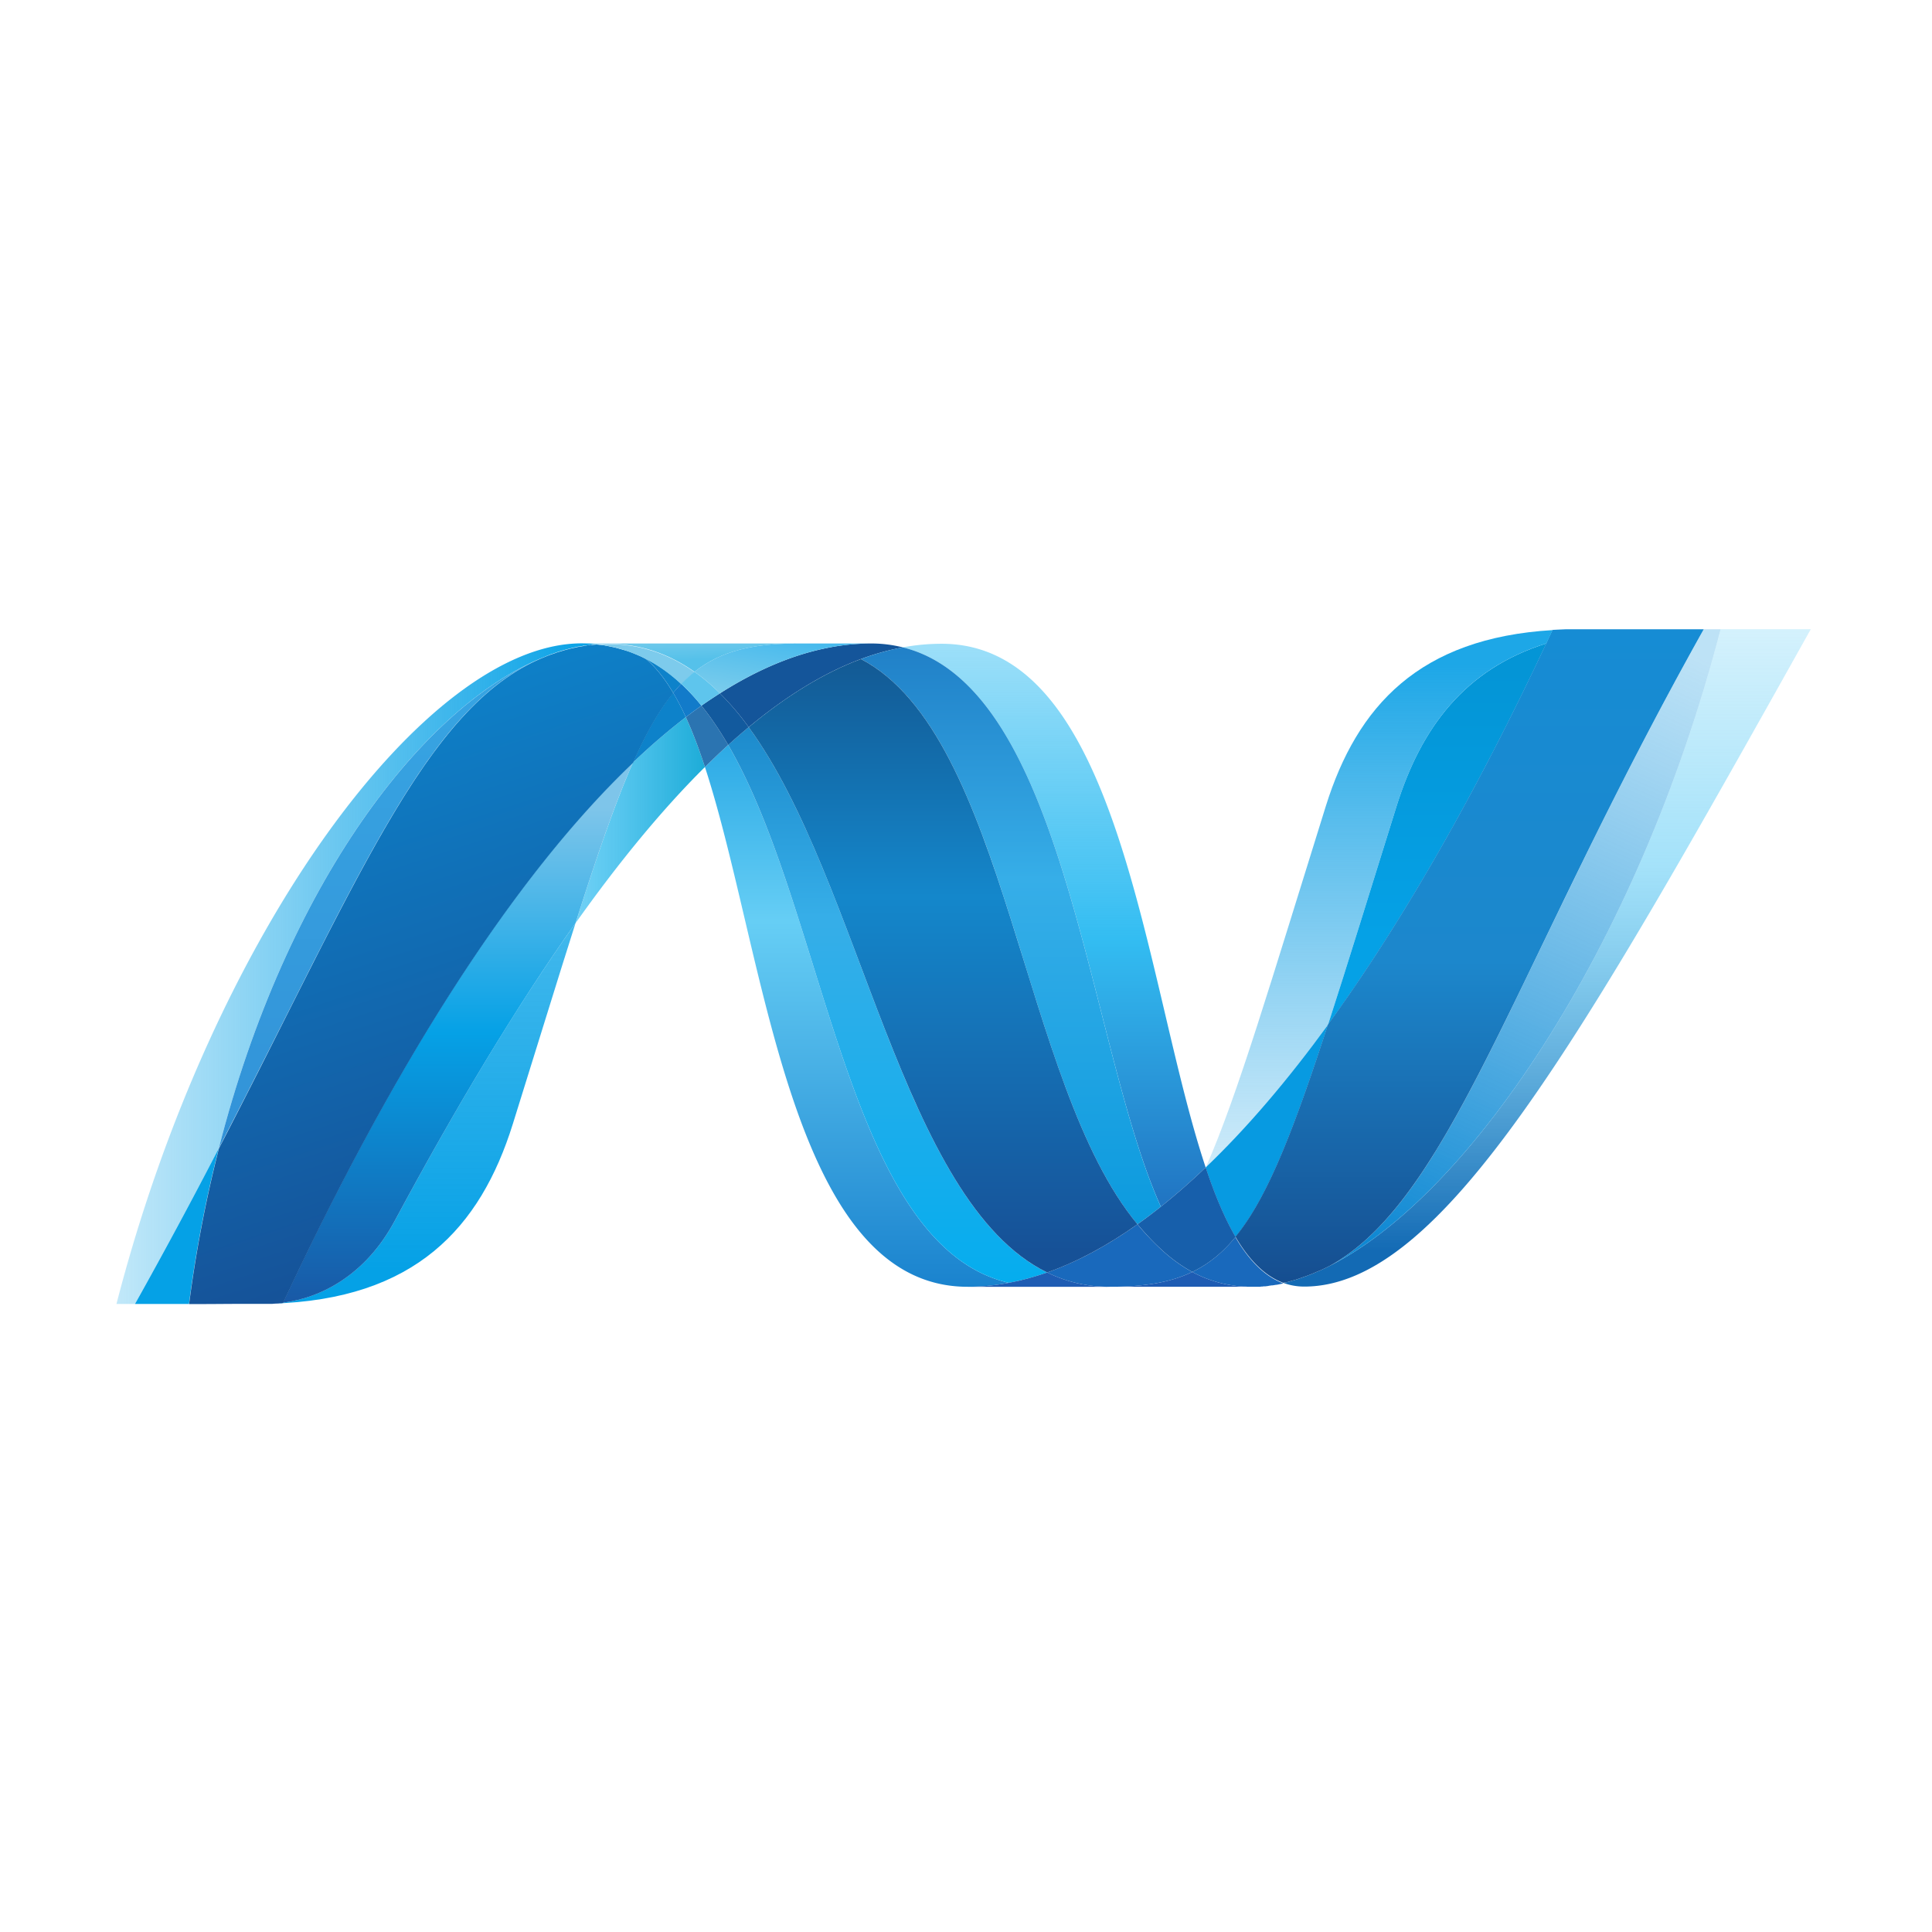 <svg width="200" height="200" viewBox="0 0 200 200" xmlns="http://www.w3.org/2000/svg"><title>Artboard 1 Copy 19</title><defs><linearGradient x1="49.997%" y1="-19.516%" x2="49.997%" y2="129.625%" id="a"><stop stop-color="#0994DC" offset="0%"/><stop stop-color="#66CEF5" offset="35.001%"/><stop stop-color="#66CEF5" offset="35.001%"/><stop stop-color="#127BCA" offset="84.616%"/><stop stop-color="#127BCA" offset="84.616%"/><stop stop-color="#127BCA" offset="100%"/></linearGradient><linearGradient x1="50.001%" y1="-19.516%" x2="50.001%" y2="129.624%" id="b"><stop stop-color="#0E76BC" offset="0%"/><stop stop-color="#36AEE8" offset="36%"/><stop stop-color="#36AEE8" offset="36%"/><stop stop-color="#00ADEF" offset="84.616%"/><stop stop-color="#00ADEF" offset="84.616%"/><stop stop-color="#00ADEF" offset="100%"/></linearGradient><linearGradient x1="49.999%" y1="110.922%" x2="49.999%" y2="-6.214%" id="c"><stop stop-color="#1C63B7" offset="0%"/><stop stop-color="#33BDF2" offset="50%"/><stop stop-color="#33BDF2" stop-opacity=".42" offset="100%"/></linearGradient><linearGradient x1="50.001%" y1="-19.515%" x2="50.001%" y2="129.627%" id="d"><stop stop-color="#166AB8" offset="0%"/><stop stop-color="#36AEE8" offset="39.999%"/><stop stop-color="#36AEE8" offset="39.999%"/><stop stop-color="#0798DD" offset="84.616%"/><stop stop-color="#0798DD" offset="84.616%"/><stop stop-color="#0798DD" offset="100%"/></linearGradient><linearGradient x1="49.999%" y1="-19.521%" x2="49.999%" y2="129.627%" id="e"><stop stop-color="#124379" offset="0%"/><stop stop-color="#1487CB" offset="39%"/><stop stop-color="#1487CB" offset="39%"/><stop stop-color="#165197" offset="78.023%"/><stop stop-color="#165197" offset="78.023%"/><stop stop-color="#165197" offset="100%"/></linearGradient><linearGradient x1="0%" y1="50.001%" y2="50.001%" id="f"><stop stop-color="#33BDF2" stop-opacity=".698" offset="0%"/><stop stop-color="#1DACD8" offset="100%"/></linearGradient><linearGradient x1="50.01%" y1="94.686%" x2="50.01%" y2="-3.025%" id="g"><stop stop-color="#136AB4" offset="0%"/><stop stop-color="#59CAF5" stop-opacity=".549" offset="60%"/><stop stop-color="#59CAF5" stop-opacity=".235" offset="100%"/></linearGradient><linearGradient x1="-.001%" y1="50%" x2="99.999%" y2="50%" id="h"><stop stop-color="#05A1E6" stop-opacity=".247" offset="0%"/><stop stop-color="#05A1E6" offset="100%"/></linearGradient><linearGradient x1="49.998%" y1="124.314%" x2="49.998%" y2="-9.421%" id="i"><stop stop-color="#318ED5" offset="0%"/><stop stop-color="#38A7E4" offset="100%"/></linearGradient><linearGradient x1="49.999%" y1="91.2%" x2="49.999%" y2="-76.785%" id="j"><stop stop-color="#05A1E6" offset="0%"/><stop stop-color="#05A1E6" stop-opacity=".549" offset="100%"/></linearGradient><linearGradient x1="50%" y1="100.01%" x2="50%" y2=".01%" id="k"><stop stop-color="#1959A6" offset="0%"/><stop stop-color="#05A1E6" offset="50%"/><stop stop-color="#05A1E6" offset="50%"/><stop stop-color="#7EC5EA" offset="91.759%"/><stop stop-color="#7EC5EA" offset="100%"/></linearGradient><linearGradient x1="59.804%" y1="94.568%" x2="38.471%" y2="5.755%" id="l"><stop stop-color="#165096" offset="0%"/><stop stop-color="#0D82CA" offset="100%"/></linearGradient><linearGradient x1="49.995%" y1="76.998%" x2="49.995%" y2="-3.299%" id="m"><stop stop-color="#05A1E6" offset="0%"/><stop stop-color="#0495D6" offset="87.363%"/><stop stop-color="#0495D6" offset="100%"/></linearGradient><linearGradient x1="65.263%" y1="-4.161%" x2="34.263%" y2="105.844%" id="n"><stop stop-color="#38A7E4" stop-opacity=".329" offset="0%"/><stop stop-color="#0E88D3" offset="96.153%"/><stop stop-color="#0E88D3" offset="96.153%"/><stop stop-color="#0E88D3" offset="100%"/></linearGradient><linearGradient x1="50.017%" y1="-.296%" x2="50.017%" y2="101.882%" id="o"><stop stop-color="#168CD4" offset="0%"/><stop stop-color="#1C87CC" offset="50%"/><stop stop-color="#154B8D" offset="100%"/></linearGradient><linearGradient x1="16.674%" y1="205.565%" x2="87.813%" y2="-19.836%" id="p"><stop stop-color="#97D6EE" offset="0%"/><stop stop-color="#55C1EA" offset="70.329%"/><stop stop-color="#55C1EA" offset="100%"/></linearGradient><linearGradient x1="6.89%" y1="6.3%" x2="75.783%" y2="116.771%" id="q"><stop stop-color="#7ACCEC" offset="0%"/><stop stop-color="#3FB7ED" offset="100%"/></linearGradient><linearGradient x1="49.997%" y1="6.363%" x2="49.997%" y2="127.961%" id="r"><stop stop-color="#1DA7E7" offset="0%"/><stop stop-color="#37ABE7" stop-opacity="0" offset="100%"/></linearGradient></defs><g fill="none" fill-rule="evenodd"><path d="M60.974 14.401c6.321 19.328 8.716 53.807 27.2 53.807 1.408 0 2.83-.138 4.257-.41-16.803-3.917-18.795-38.02-29.048-55.682a85.066 85.066 0 0 0-2.41 2.285" fill="url(#a)" transform="translate(12 65)"/><path d="M63.383 12.116C73.636 29.777 75.628 63.881 92.43 67.798a26.755 26.755 0 0 0 3.969-1.071c-15.083-7.39-19.252-40.506-30.896-56.45a72.558 72.558 0 0 0-2.121 1.84" fill="url(#b)" transform="translate(12 65)"/><path d="M90.156 66.613a22.8 22.8 0 0 0-4.26.41c-3.74.704-7.539 2.315-11.37 4.752a28.217 28.217 0 0 1 2.98 3.502c3.895-3.232 7.765-5.62 11.62-7.056a25.915 25.915 0 0 1 4.336-1.204 13.357 13.357 0 0 0-3.306-.404" fill="#14559A"/><path d="M108.173 59.916a67.718 67.718 0 0 0 4.638-4.064c-6.423-19.238-8.722-54.21-27.336-54.21-1.332 0-2.674.124-4.014.372 16.955 4.217 19.127 41.1 26.712 57.902" fill="url(#c)" transform="translate(12 65)"/><path d="M119.848 129.002a27.545 27.545 0 0 1-2.098-2.267c-3.131 2.217-6.251 3.897-9.351 4.992 1.103.539 2.26.94 3.486 1.187.95.194 1.935.294 2.97.294 3.479 0 6.229-.412 8.57-1.535-1.289-.696-2.471-1.599-3.577-2.67" fill="#1969BC"/><path d="M77.125 3.224c15.187 7.942 16.507 43.907 28.625 58.51a51.443 51.443 0 0 0 2.42-1.818c-7.584-16.801-9.754-53.688-26.706-57.902-1.447.27-2.892.671-4.339 1.21" fill="url(#d)" transform="translate(12 65)"/><path d="M65.504 10.278C77.148 26.22 81.317 59.338 96.4 66.727c3.1-1.095 6.22-2.775 9.35-4.992C93.632 47.13 92.312 11.166 77.125 3.224 73.27 4.657 69.4 7.045 65.504 10.278" fill="url(#e)" transform="translate(12 65)"/><path d="M53.524 13.936c-1.825 4.126-3.69 9.55-5.943 16.628 4.482-6.314 8.95-11.755 13.393-16.163-.613-1.881-1.27-3.616-1.978-5.161a66.737 66.737 0 0 0-5.472 4.696" fill="url(#f)" transform="translate(12 65)"/><path d="M72.615 73.05c-.536.384-1.075.776-1.617 1.19.708 1.546 1.363 3.28 1.975 5.161a93.714 93.714 0 0 1 2.409-2.284c-.86-1.478-1.775-2.843-2.767-4.067" fill="#2B74B1"/><path d="M74.527 71.775a52.89 52.89 0 0 0-1.913 1.274c.993 1.224 1.907 2.59 2.77 4.07a64.57 64.57 0 0 1 2.121-1.842 28.215 28.215 0 0 0-2.978-3.502" fill="#125A9E"/><path d="M166.114.141c-8.589 33.12-26.529 59.721-41.57 66.428h-.028c-.273.124-.544.237-.812.347-.037.022-.07.025-.099.038-.079.032-.152.057-.231.088-.037.022-.07.03-.104.043-.127.045-.251.084-.375.133-.054.023-.105.037-.156.054a1.886 1.886 0 0 1-.186.061c-.056.023-.115.039-.18.064-.054.022-.11.031-.161.054-.11.032-.212.058-.322.097-.045 0-.087.024-.135.036-.068.022-.144.039-.217.059a.628.628 0 0 1-.147.04 3.437 3.437 0 0 1-.237.061l-.288.064c.68.25 1.388.378 2.153.378 14.261 0 28.641-25.555 52.434-68.052h-9.342l.003.007z" fill="url(#g)" transform="translate(12 65)"/><path d="M44.484 2.957c.008 0 .02-.022.025-.022.011 0 .029 0 .034-.022h.018c.08-.027.153-.059.231-.088.02 0 .031 0 .046-.023.02 0 .04-.022.06-.025.084-.027.168-.059.247-.088h.014c.189-.056.364-.126.547-.192.026 0 .05-.022.082-.022.076-.025.155-.052.234-.07.037-.022.073-.022.107-.034.082-.025.16-.052.237-.07.034 0 .065-.022.09-.024.262-.073.522-.14.784-.204.037 0 .068-.022.107-.024a1.5 1.5 0 0 1 .229-.045c.034-.023.073-.023.113-.034.076-.023.15-.025.231-.044h.054c.158-.031.319-.058.477-.088h.095c.076-.022.144-.024.22-.038.042 0 .085-.022.125-.022.07 0 .14-.023.211-.032.037 0 .073 0 .116-.023.166-.022.338-.03.513-.045a15.847 15.847 0 0 0-1.517-.079C32.152 1.6 10.024 31.396.055 69.984h1.92a558.706 558.706 0 0 0 8.678-16.121c6.98-27.332 21.2-45.972 33.832-50.91" fill="url(#h)" transform="translate(12 65)"/><path d="M65.524 78.936a66.708 66.708 0 0 1 5.472-4.696 25.835 25.835 0 0 0-1.303-2.519c-1.47 1.783-2.812 4.135-4.169 7.215" fill="#0D82CA"/><path d="M66.844 68.183c1.049.88 1.988 2.09 2.849 3.54.27-.333.544-.64.829-.928-1.193-1.114-2.482-2.028-3.882-2.716.057.031.113.056.172.081 0 0 .022.023.032.023" fill="#0D82CA"/><path d="M10.652 53.866C25.297 25.648 32.236 7.79 44.484 2.956c-12.629 4.941-26.85 23.58-33.832 50.91" fill="url(#i)" transform="translate(12 65)"/><path d="M70.52 70.794a14 14 0 0 0-.828.928 26.2 26.2 0 0 1 1.306 2.519c.541-.415 1.08-.807 1.616-1.19a21.988 21.988 0 0 0-2.093-2.257" fill="#127BCA"/><path d="M17.3 69.86c-.09.023-.18.023-.265.032h-.05c-.077 0-.156.022-.226.022h-.037c-.183.023-.364.023-.539.037h-.056c14.823-.415 21.598-7.835 24.96-18.598 2.556-8.159 4.655-15.032 6.494-20.8-6.209 8.738-12.445 19.153-18.716 30.821-3.024 5.624-7.621 7.973-11.565 8.475" fill="url(#j)" transform="translate(12 65)"/><path d="M17.3 69.855c3.944-.503 8.542-2.85 11.565-8.476 6.27-11.665 12.51-22.083 18.713-30.82 2.257-7.082 4.118-12.503 5.946-16.629C41.161 25.696 28.75 45.261 17.3 69.849" fill="url(#k)" transform="translate(12 65)"/><path d="M22.651 118.867a558.143 558.143 0 0 1-8.676 16.12h5.588a136.532 136.532 0 0 1 3.088-16.118" fill="#05A1E6"/><path d="M49.217 1.738c-.045 0-.079.022-.118.022-.068.023-.139.023-.21.03-.041 0-.08 0-.123.022-.077.022-.147.025-.22.039-.034 0-.068 0-.096.022l-.477.083h-.054a1.874 1.874 0 0 1-.23.046c-.04.022-.08.022-.117.031-.076.022-.152.032-.225.045-.04.023-.07.023-.108.025-.262.063-.521.13-.784.203-.028 0-.056.022-.09.027a10.04 10.04 0 0 0-.237.07c-.034.022-.073.022-.107.031a6.53 6.53 0 0 0-.234.07c-.03 0-.057.022-.085.022-.18.068-.358.136-.544.192-.08.025-.164.056-.248.086-.034.022-.065.027-.105.043a2.626 2.626 0 0 0-.231.086c-.028.022-.056.024-.076.036C32.25 7.803 25.31 25.66 10.666 53.879a135.94 135.94 0 0 0-3.089 16.118h.784c2.21 0 2.832-.022 5.374-.022h2.462c.175-.023.356-.023.54-.037h.033c.076 0 .152-.022.226-.022h.053c.082 0 .175-.022.265-.032 11.45-24.587 23.861-44.152 36.224-55.919 1.36-3.08 2.7-5.432 4.167-7.211-.858-1.45-1.797-2.663-2.847-3.543 0 0-.028 0-.03-.022-.06-.025-.116-.054-.175-.084l-.172-.088a1.868 1.868 0 0 1-.17-.08c-.073-.023-.132-.055-.197-.084-.053-.023-.101-.046-.155-.068a6.602 6.602 0 0 1-.324-.135c-.048-.023-.093-.034-.139-.052a4.607 4.607 0 0 1-.242-.097c-.04-.023-.085-.027-.13-.043-.116-.039-.229-.08-.336-.115h-.028c-.13-.043-.256-.075-.389-.111-.03-.022-.056-.022-.087-.027-.116-.032-.218-.063-.328-.092-.028 0-.053-.023-.076-.023-.265-.07-.538-.126-.815-.178-.028 0-.056-.022-.084-.022a4.817 4.817 0 0 0-.353-.057c-.028-.022-.045-.022-.07-.022a9.396 9.396 0 0 0-.418-.054h-.073c-.113-.023-.217-.025-.322-.037-.178.023-.347.032-.513.048" fill="url(#l)" transform="translate(12 65)"/><path d="M132.564 18.476c-2.818 9.025-5.1 16.471-7.085 22.597 7.731-10.638 15.347-24.021 22.6-39.465-8.46 2.657-12.973 8.737-15.515 16.868" fill="url(#m)" transform="translate(12 65)"/><path d="M125.724 66.005c-.395.2-.79.392-1.18.564 15.041-6.707 32.981-33.308 41.57-66.428h-1.74c-19.734 35.246-26.08 58.841-38.65 65.864" fill="url(#n)" transform="translate(12 65)"/><path d="M127.903 128.044c3.272-3.994 5.937-10.782 9.576-21.97-4.197 5.764-8.422 10.72-12.65 14.76 0 .023 0 .023-.023.037.923 2.764 1.935 5.204 3.089 7.172" fill="#079AE1"/><path d="M127.903 128.044c-1.114 1.36-2.293 2.394-3.605 3.161a13.64 13.64 0 0 1-.874.469 12.675 12.675 0 0 0 4.589 1.446c.248.025.493.048.75.066h.045c.116 0 .237 0 .362.022h1.223c.045 0 .092 0 .138-.022.088 0 .18 0 .27-.023h.134c.092 0 .194-.022.293-.032h.022c.03 0 .061-.022.09-.022.104-.022.213-.032.314-.047h.092c.115-.023.234-.037.353-.059h.056c.237-.045.469-.09.703-.149-1.941-.71-3.566-2.386-4.965-4.772" fill="#1969BC"/><path d="M100.175 133.208c1.407 0 2.829-.138 4.256-.412 1.32-.24 2.643-.606 3.969-1.069 1.103.539 2.26.94 3.484 1.188.95.194 1.937.293 2.973.293h-14.682z" fill="#1E5CB3"/><path d="M114.857 133.208c3.475 0 6.228-.412 8.567-1.534a12.678 12.678 0 0 0 4.589 1.447c.248.024.494.047.75.065h.045c.116 0 .237 0 .362.022h.421-14.744.01z" fill="#1E5CB3"/><path d="M124.815 120.872v-.023a67.665 67.665 0 0 1-4.637 4.064c-.807.64-1.61 1.247-2.423 1.82.68.812 1.37 1.573 2.098 2.267 1.106 1.072 2.288 1.974 3.577 2.67.293-.144.587-.301.872-.467 1.314-.767 2.493-1.802 3.607-3.162-1.153-1.968-2.166-4.408-3.088-7.172" fill="#175FAB"/><path d="M158.862.141h-8.76c-.474.023-.933.039-1.388.068-.214.46-.434.92-.646 1.382-7.252 15.444-14.868 28.827-22.6 39.465-3.635 11.188-6.304 17.977-9.576 21.97 1.4 2.387 3.027 4.065 4.962 4.775.056-.022.102-.022.152-.034h.032c.034 0 .07-.022.107-.022.079-.022.163-.036.242-.06.051-.023.093-.025.144-.042.074-.022.15-.038.217-.056.046-.022.09-.03.136-.039.113-.036.214-.063.321-.097a.94.94 0 0 1 .161-.054c.062-.022.124-.038.18-.065.066-.023.13-.034.187-.059.05-.022.104-.036.152-.056.127-.046.251-.084.378-.134.034 0 .068-.03.105-.038.076-.032.155-.056.231-.09.028-.023.062-.025.099-.037.265-.11.538-.223.812-.346h.029c.389-.172.784-.364 1.176-.564 12.572-7.023 18.919-30.618 38.653-65.864h-5.512l.006-.003z" fill="url(#o)" transform="translate(12 65)"/><path d="M61.731 66.69c.031 0 .06 0 .09.023.076 0 .153 0 .229.024h.076c.138.023.276.034.417.054.026 0 .048 0 .07.023.116.022.235.04.353.058.026 0 .06.023.088.023.27.054.547.11.812.18.026 0 .051.023.074.023.113.026.214.06.327.092.034 0 .059.022.09.027.133.034.257.068.387.111.005 0 .013 0 .028.022.11.034.223.077.339.115.045.023.087.032.13.043.078.034.166.068.242.1.045 0 .09.03.138.047.104.048.214.09.322.136.056.022.104.047.158.067.062.032.126.061.194.084l.172.08c.06.033.116.057.172.089 1.4.688 2.688 1.605 3.882 2.716.44-.463.9-.877 1.376-1.25-2.61-1.85-5.565-2.904-8.976-2.904-.394 0-.79.022-1.19.051" fill="#7DCBEC"/><path d="M70.521 70.794c.73.68 1.43 1.439 2.093 2.256a48.9 48.9 0 0 1 1.912-1.274 20.177 20.177 0 0 0-2.631-2.231c-.477.37-.934.787-1.374 1.25" fill="#5EC5ED"/><path d="M2.677 5.195c.4.034.795.048 1.19.048 3.41 0 6.367-1.055 8.976-2.902 2.753 2.172 6.081 2.93 10.705 2.93H1.159c.517 0 1.021-.03 1.518-.076" transform="matrix(1 0 0 -1 59.053 71.885)" fill="url(#p)"/><path d="M12.265 5.271c-4.624 0-7.952-.758-10.705-2.93A20.336 20.336 0 0 0 4.189.11c3.833 2.437 7.63 4.05 11.373 4.755 1.427.268 2.852.406 4.257.406h-7.554z" transform="matrix(1 0 0 -1 70.336 71.885)" fill="url(#q)"/><path d="M125.479 41.079c1.988-6.132 4.265-13.575 7.088-22.603 2.544-8.133 7.05-14.214 15.509-16.868.223-.454.434-.922.651-1.382-13.79.826-20.236 7.84-23.48 18.228-5.672 18.135-9.108 29.89-12.417 37.38 4.226-4.038 8.451-8.996 12.649-14.755" fill="url(#r)" transform="translate(12 65)"/></g></svg>